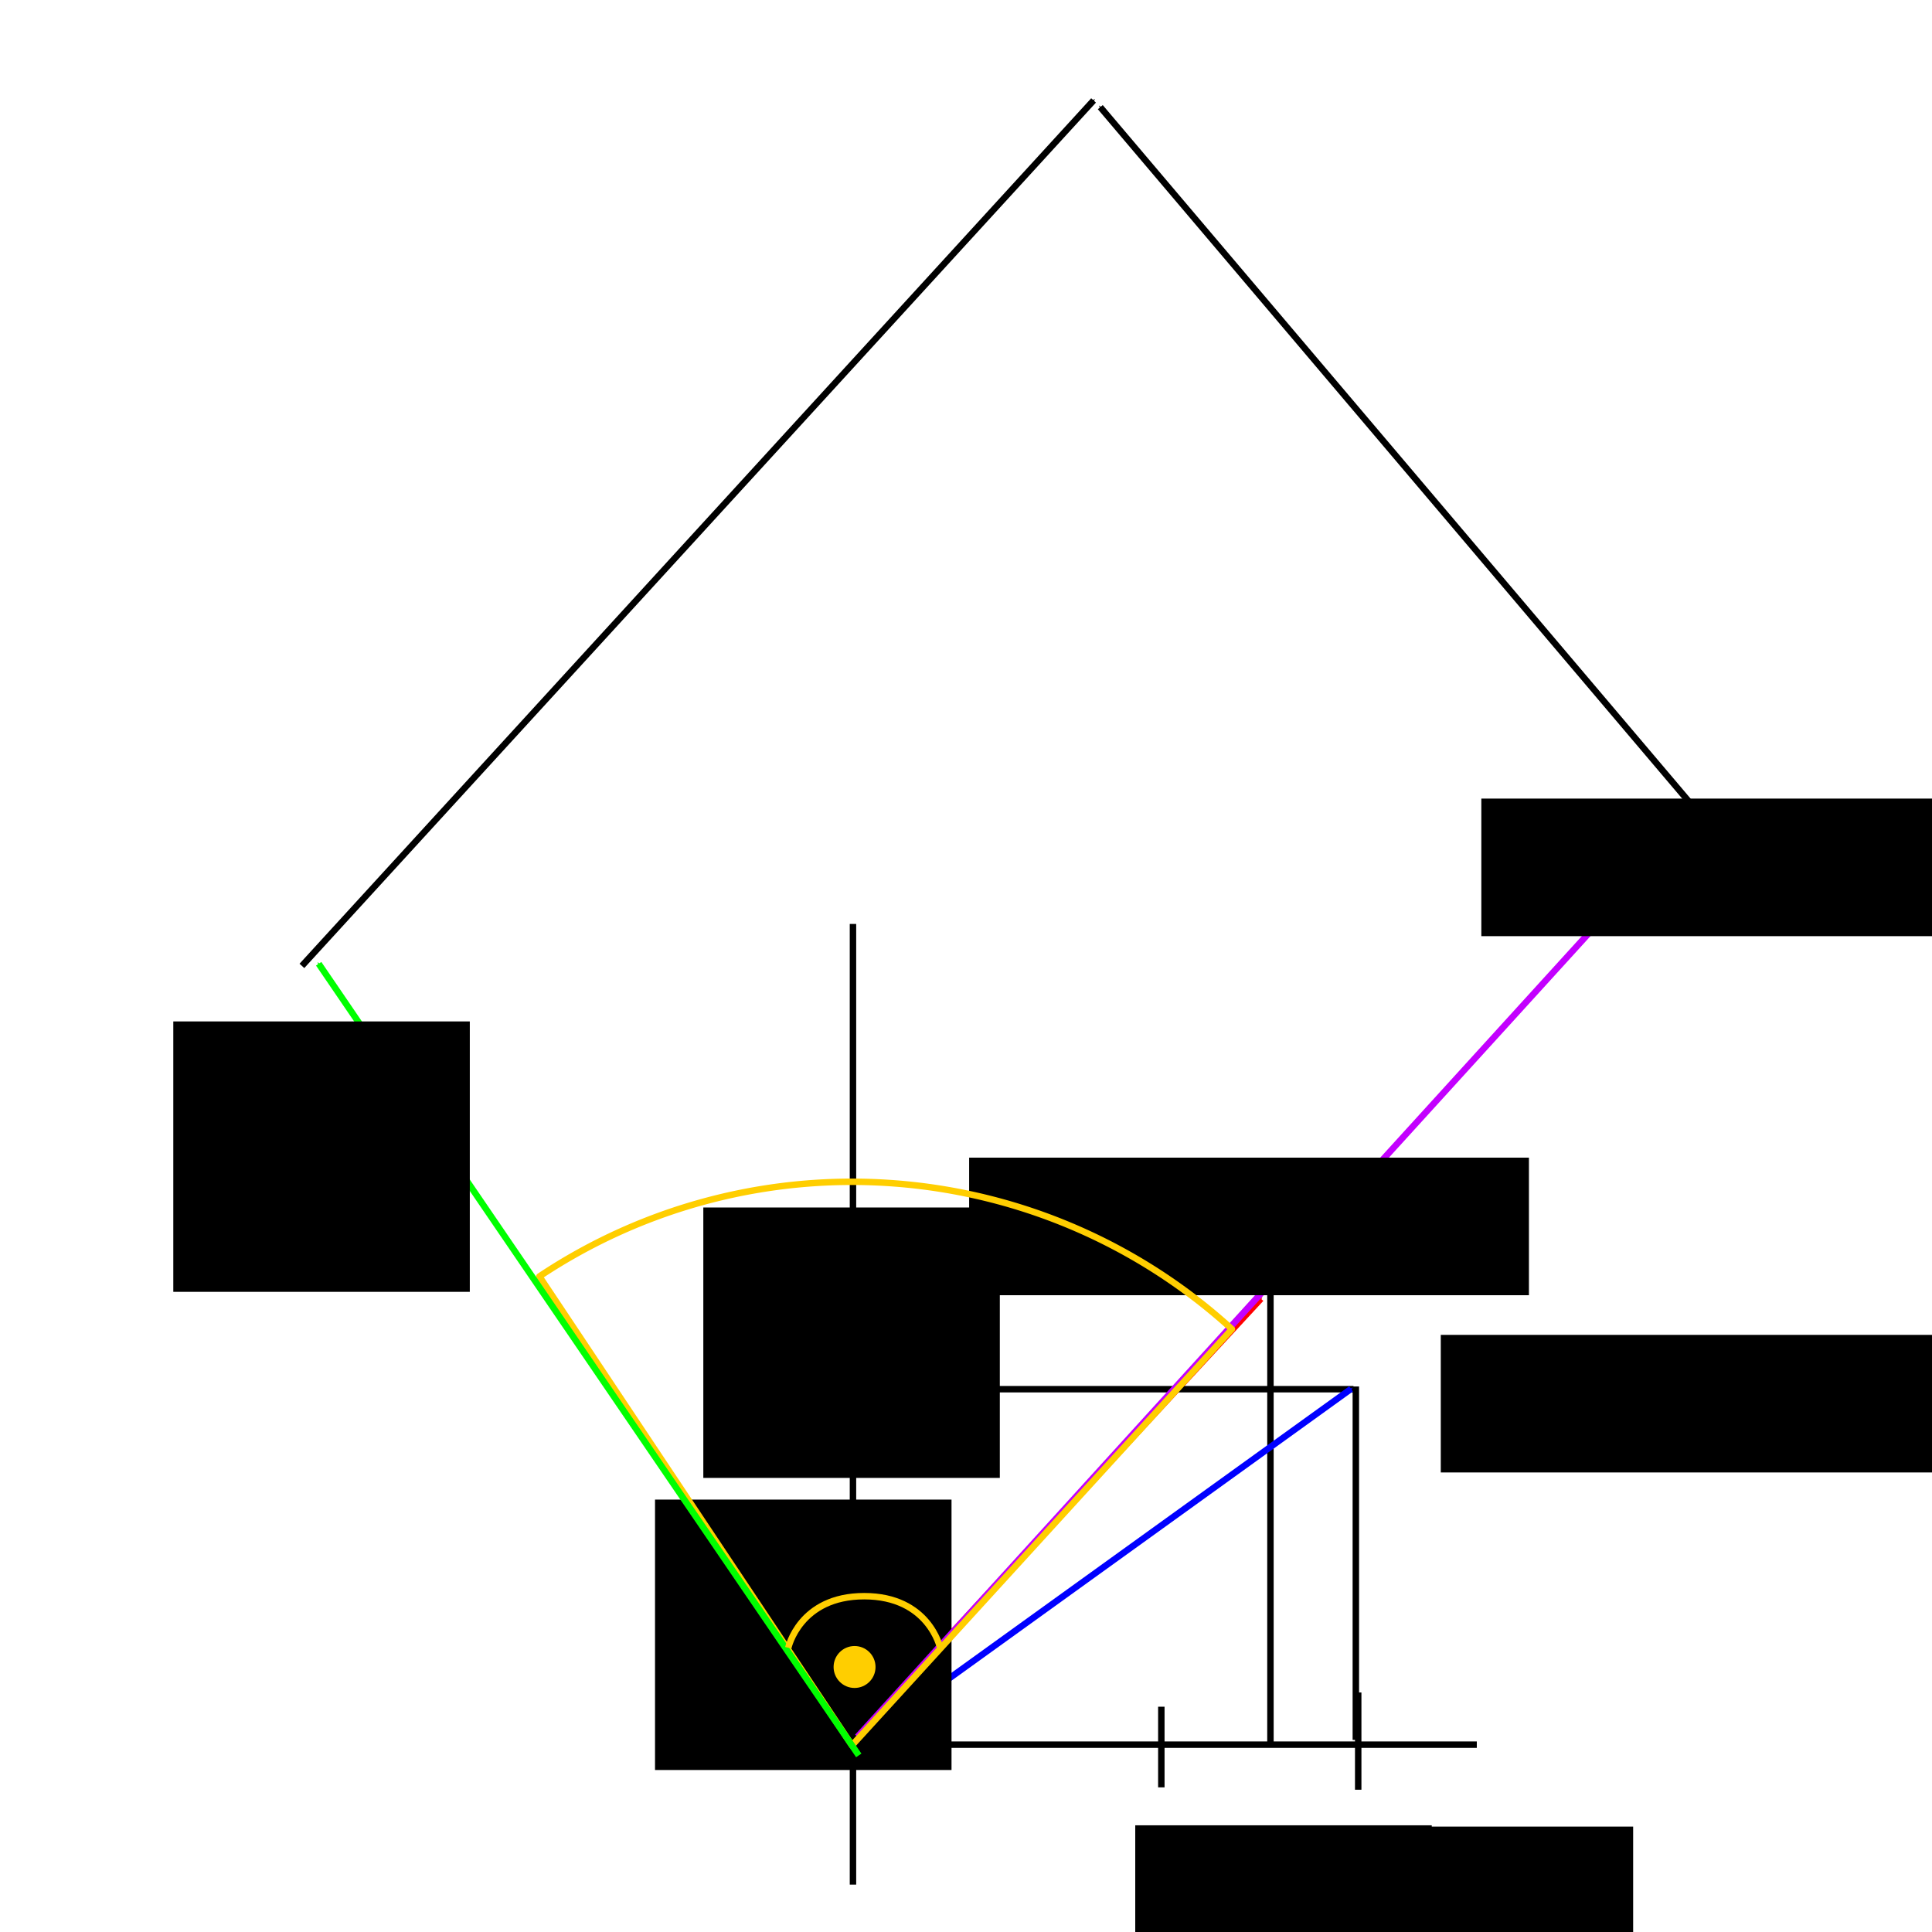 <?xml version="1.0" encoding="UTF-8" standalone="no"?>
<!-- Created with Inkscape (http://www.inkscape.org/) -->

<svg
   xmlns:dc="http://purl.org/dc/elements/1.1/"
   xmlns:cc="http://creativecommons.org/ns#"
   xmlns:rdf="http://www.w3.org/1999/02/22-rdf-syntax-ns#"
   xmlns:svg="http://www.w3.org/2000/svg"
   xmlns="http://www.w3.org/2000/svg"
   xmlns:sodipodi="http://sodipodi.sourceforge.net/DTD/sodipodi-0.dtd"
   xmlns:inkscape="http://www.inkscape.org/namespaces/inkscape"
   width="300"
   height="300"
   viewBox="0 0 300 300"
   id="svg2"
   version="1.1"
   inkscape:version="0.91 r13725"
   sodipodi:docname="complex_numbers_multiplication_with_b.svg">
  <defs
     id="defs4">
    <marker
       inkscape:isstock="true"
       style="overflow:visible"
       id="marker4874"
       refX="0"
       refY="0"
       orient="auto"
       inkscape:stockid="Arrow1Mend">
      <path
         transform="matrix(-0.4,0,0,-0.4,-4,0)"
         style="fill:#000000;fill-opacity:1;fill-rule:evenodd;stroke:#000000;stroke-width:1pt;stroke-opacity:1"
         d="M 0,0 5,-5 -12.5,0 5,5 0,0 Z"
         id="path4876"
         inkscape:connector-curvature="0" />
    </marker>
    <marker
       inkscape:stockid="Arrow1Mend"
       orient="auto"
       refY="0"
       refX="0"
       id="marker4828"
       style="overflow:visible"
       inkscape:isstock="true"
       inkscape:collect="always">
      <path
         id="path4830"
         d="M 0,0 5,-5 -12.5,0 5,5 0,0 Z"
         style="fill:#000000;fill-opacity:1;fill-rule:evenodd;stroke:#000000;stroke-width:1pt;stroke-opacity:1"
         transform="matrix(-0.4,0,0,-0.4,-4,0)"
         inkscape:connector-curvature="0" />
    </marker>
    <marker
       inkscape:stockid="Arrow1Mend"
       orient="auto"
       refY="0"
       refX="0"
       id="marker4694"
       style="overflow:visible"
       inkscape:isstock="true">
      <path
         id="path4696"
         d="M 0,0 5,-5 -12.5,0 5,5 0,0 Z"
         style="fill:#00ff00;fill-opacity:1;fill-rule:evenodd;stroke:#00ff00;stroke-width:1pt;stroke-opacity:1"
         transform="matrix(-0.4,0,0,-0.4,-4,0)"
         inkscape:connector-curvature="0" />
    </marker>
    <marker
       inkscape:stockid="Arrow1Mend"
       orient="auto"
       refY="0"
       refX="0"
       id="marker4658"
       style="overflow:visible"
       inkscape:isstock="true">
      <path
         id="path4660"
         d="M 0,0 5,-5 -12.5,0 5,5 0,0 Z"
         style="fill:#c300ff;fill-opacity:1;fill-rule:evenodd;stroke:#c300ff;stroke-width:1pt;stroke-opacity:1"
         transform="matrix(-0.4,0,0,-0.4,-4,0)"
         inkscape:connector-curvature="0" />
    </marker>
    <marker
       inkscape:isstock="true"
       style="overflow:visible"
       id="marker4444"
       refX="0"
       refY="0"
       orient="auto"
       inkscape:stockid="Arrow1Mend">
      <path
         transform="matrix(-0.4,0,0,-0.4,-4,0)"
         style="fill:#0000ff;fill-opacity:1;fill-rule:evenodd;stroke:#0000ff;stroke-width:1pt;stroke-opacity:1"
         d="M 0,0 5,-5 -12.5,0 5,5 0,0 Z"
         id="path4446"
         inkscape:connector-curvature="0" />
    </marker>
    <marker
       inkscape:stockid="Arrow1Mend"
       orient="auto"
       refY="0"
       refX="0"
       id="Arrow1Mend"
       style="overflow:visible"
       inkscape:isstock="true"
       inkscape:collect="always">
      <path
         id="path4159"
         d="M 0,0 5,-5 -12.5,0 5,5 0,0 Z"
         style="fill:#ff0000;fill-opacity:1;fill-rule:evenodd;stroke:#ff0000;stroke-width:1pt;stroke-opacity:1"
         transform="matrix(-0.4,0,0,-0.4,-4,0)"
         inkscape:connector-curvature="0" />
    </marker>
  </defs>
  <sodipodi:namedview
     id="base"
     pagecolor="#ffffff"
     bordercolor="#666666"
     borderopacity="1.0"
     inkscape:pageopacity="0.0"
     inkscape:pageshadow="2"
     inkscape:zoom="1.3575"
     inkscape:cx="108.207"
     inkscape:cy="129.60404"
     inkscape:document-units="px"
     inkscape:current-layer="layer1"
     showgrid="false"
     units="px"
     inkscape:window-width="1366"
     inkscape:window-height="719"
     inkscape:window-x="0"
     inkscape:window-y="25"
     inkscape:window-maximized="1" />
  <g
     inkscape:label="Calque 1"
     inkscape:groupmode="layer"
     id="layer1"
     transform="translate(0,-752.362)">
    <path
       style="fill:none;fill-rule:evenodd;stroke:#000000;stroke-width:1px;stroke-linecap:butt;stroke-linejoin:miter;stroke-opacity:1"
       d="m 132.449,1045.003 0,-149.171"
       id="path4136"
       inkscape:connector-curvature="0" />
    <path
       style="fill:none;fill-rule:evenodd;stroke:#000000;stroke-width:1px;stroke-linecap:butt;stroke-linejoin:miter;stroke-opacity:1"
       d="m 106.832,1023.272 122.486,0"
       id="path4138"
       inkscape:connector-curvature="0"
       sodipodi:nodetypes="cc" />
    <path
       style="fill:none;fill-rule:evenodd;stroke:#000000;stroke-width:1px;stroke-linecap:butt;stroke-linejoin:miter;stroke-opacity:1"
       d="m 133.186,952.922 66.298,0"
       id="path4140"
       inkscape:connector-curvature="0" />
    <path
       style="fill:none;fill-rule:evenodd;stroke:#000000;stroke-width:1px;stroke-linecap:butt;stroke-linejoin:miter;stroke-opacity:1"
       d="m 197.274,1023.64 0,-70.718"
       id="path4142"
       inkscape:connector-curvature="0" />
    <path
       style="fill:none;fill-rule:evenodd;stroke:#ff0000;stroke-width:1;stroke-linecap:butt;stroke-linejoin:miter;stroke-miterlimit:4;stroke-dasharray:none;stroke-opacity:1;marker-end:url(#Arrow1Mend)"
       d="M 132.081,1022.904 195.801,954.027"
       id="path4144"
       inkscape:connector-curvature="0" />
    <path
       style="fill:none;fill-rule:evenodd;stroke:#000000;stroke-width:1px;stroke-linecap:butt;stroke-linejoin:miter;stroke-opacity:1"
       d="m 210.902,1015.169 0,15.101"
       id="path4426"
       inkscape:connector-curvature="0" />
    <path
       style="fill:none;fill-rule:evenodd;stroke:#000000;stroke-width:1px;stroke-linecap:butt;stroke-linejoin:miter;stroke-opacity:1"
       d="m 180.331,1017.379 0,12.523"
       id="path4428"
       inkscape:connector-curvature="0" />
    <path
       style="fill:none;fill-rule:evenodd;stroke:#000000;stroke-width:1px;stroke-linecap:butt;stroke-linejoin:miter;stroke-opacity:1"
       d="m 125.083,987.545 13.628,0"
       id="path4430"
       inkscape:connector-curvature="0" />
    <path
       style="fill:none;fill-rule:evenodd;stroke:#000000;stroke-width:1px;stroke-linecap:butt;stroke-linejoin:miter;stroke-opacity:1"
       d="m 210.534,1022.535 0,-54.88"
       id="path4432"
       inkscape:connector-curvature="0" />
    <path
       style="fill:none;fill-rule:evenodd;stroke:#000000;stroke-width:1px;stroke-linecap:butt;stroke-linejoin:miter;stroke-opacity:1"
       d="m 131.713,968.075 78.453,0"
       id="path4434"
       inkscape:connector-curvature="0" />
    <path
       style="fill:none;fill-rule:evenodd;stroke:#0000ff;stroke-width:1px;stroke-linecap:butt;stroke-linejoin:miter;stroke-opacity:1;marker-end:url(#marker4444)"
       d="m 132.081,1024.009 77.716,-55.985"
       id="path4436"
       inkscape:connector-curvature="0" />
    <flowRoot
       xml:space="preserve"
       id="flowRoot4514"
       style="font-style:normal;font-weight:normal;font-size:12.5px;line-height:125%;font-family:sans-serif;letter-spacing:0px;word-spacing:0px;fill:#000000;fill-opacity:1;stroke:none;stroke-width:1px;stroke-linecap:butt;stroke-linejoin:miter;stroke-opacity:1"
       transform="translate(57.68,889.202)"><flowRegion
         id="flowRegion4516"><rect
           id="rect4518"
           width="46.041"
           height="41.989"
           x="118.6"
           y="146.593"
           style="font-size:12.5px" /></flowRegion><flowPara
         id="flowPara4520">1</flowPara></flowRoot>    <flowRoot
       xml:space="preserve"
       id="flowRoot4514-4"
       style="font-style:normal;font-weight:normal;font-size:12.5px;line-height:125%;font-family:sans-serif;letter-spacing:0px;word-spacing:0px;fill:#000000;fill-opacity:1;stroke:none;stroke-width:1px;stroke-linecap:butt;stroke-linejoin:miter;stroke-opacity:1"
       transform="translate(88.953,889.401)"><flowRegion
         id="flowRegion4516-8"><rect
           id="rect4518-8"
           width="46.041"
           height="41.989"
           x="118.6"
           y="146.593"
           style="font-size:12.5px" /></flowRegion><flowPara
         id="flowPara4520-0">c</flowPara></flowRoot>    <flowRoot
       xml:space="preserve"
       id="flowRoot4514-3"
       style="font-style:normal;font-weight:normal;font-size:12.5px;line-height:125%;font-family:sans-serif;letter-spacing:0px;word-spacing:0px;fill:#000000;fill-opacity:1;stroke:none;stroke-width:1px;stroke-linecap:butt;stroke-linejoin:miter;stroke-opacity:1"
       transform="translate(-9.389,793.269)"><flowRegion
         id="flowRegion4516-9"><rect
           id="rect4518-3"
           width="46.041"
           height="41.989"
           x="118.6"
           y="146.593"
           style="font-size:12.5px" /></flowRegion><flowPara
         id="flowPara4520-00">d</flowPara></flowRoot>    <flowRoot
       xml:space="preserve"
       id="flowRoot4514-3-7"
       style="font-style:normal;font-weight:normal;font-size:12.5px;line-height:125%;font-family:sans-serif;letter-spacing:0px;word-spacing:0px;fill:#000000;fill-opacity:1;stroke:none;stroke-width:1px;stroke-linecap:butt;stroke-linejoin:miter;stroke-opacity:1"
       transform="translate(-16.889,838.625)"><flowRegion
         id="flowRegion4516-9-8"><rect
           id="rect4518-3-2"
           width="46.041"
           height="41.989"
           x="118.6"
           y="146.593"
           style="font-size:12.5px" /></flowRegion><flowPara
         id="flowPara4520-00-1">i</flowPara></flowRoot>    <path
       style="fill:none;fill-rule:evenodd;stroke:#c300ff;stroke-width:1;stroke-linecap:butt;stroke-linejoin:miter;stroke-miterlimit:4;stroke-dasharray:none;stroke-opacity:1;marker-end:url(#marker4658)"
       d="M 133.149,1022.057 263.536,878.778"
       id="path4582"
       inkscape:connector-curvature="0" />
    <flowRoot
       xml:space="preserve"
       id="flowRoot4514-1"
       style="font-style:normal;font-weight:normal;font-size:12.5px;line-height:125%;font-family:sans-serif;letter-spacing:0px;word-spacing:0px;fill:#000000;fill-opacity:1;stroke:none;stroke-width:1px;stroke-linecap:butt;stroke-linejoin:miter;stroke-opacity:1"
       transform="translate(105.123,813.048)"><flowRegion
         id="flowRegion4516-5"><rect
           id="rect4518-36"
           width="86.924"
           height="21.363"
           x="118.6"
           y="146.593"
           style="font-size:12.5px" /></flowRegion><flowPara
         id="flowPara4520-1">w = c + id</flowPara></flowRoot>    <flowRoot
       xml:space="preserve"
       id="flowRoot4514-1-2"
       style="font-style:normal;font-weight:normal;font-size:12.5px;line-height:125%;font-family:sans-serif;text-align:center;letter-spacing:0px;word-spacing:0px;text-anchor:middle;fill:#000000;fill-opacity:1;stroke:none;stroke-width:1px;stroke-linecap:butt;stroke-linejoin:miter;stroke-opacity:1"
       transform="translate(31.888,785.527)"><flowRegion
         id="flowRegion4516-5-0"><rect
           id="rect4518-36-7"
           width="86.924"
           height="21.363"
           x="118.6"
           y="146.593"
           style="font-size:12.5px;text-align:center;text-anchor:middle" /></flowRegion><flowPara
         id="flowPara4520-1-2">z</flowPara></flowRoot>    <flowRoot
       xml:space="preserve"
       id="flowRoot4514-1-2-2"
       style="font-style:normal;font-weight:normal;font-size:12.5px;line-height:125%;font-family:sans-serif;text-align:center;letter-spacing:0px;word-spacing:0px;text-anchor:middle;fill:#000000;fill-opacity:1;stroke:none;stroke-width:1px;stroke-linecap:butt;stroke-linejoin:miter;stroke-opacity:1"
       transform="translate(111.421,729.773)"><flowRegion
         id="flowRegion4516-5-0-3"><rect
           id="rect4518-36-7-5"
           width="86.924"
           height="21.363"
           x="118.6"
           y="146.593"
           style="font-size:12.5px;text-align:center;text-anchor:middle" /></flowRegion><flowPara
         id="flowPara4520-1-2-2">zc</flowPara></flowRoot>    <path
       style="fill:none;fill-opacity:1;stroke:#ffce00;stroke-width:1;stroke-linecap:round;stroke-linejoin:round;stroke-miterlimit:4;stroke-dasharray:none;stroke-opacity:1"
       id="path4656"
       sodipodi:type="arc"
       sodipodi:cx="132.29512"
       sodipodi:cy="1023.3793"
       sodipodi:rx="87.509346"
       sodipodi:ry="87.509346"
       sodipodi:start="4.1243876"
       sodipodi:end="5.4522178"
       d="m 83.754,950.567 a 87.509,87.509 0 0 1 107.537,8.179 l -58.995,64.633 z" />
    <path
       style="fill:none;fill-rule:evenodd;stroke:#00ff00;stroke-width:1px;stroke-linecap:butt;stroke-linejoin:miter;stroke-opacity:1;marker-end:url(#marker4694)"
       d="M 133.348,1024.942 49.484,902.012"
       id="path4692"
       inkscape:connector-curvature="0" />
    <flowRoot
       xml:space="preserve"
       id="flowRoot4514-3-7-1"
       style="font-style:normal;font-weight:normal;font-size:12.5px;line-height:125%;font-family:sans-serif;letter-spacing:0px;word-spacing:0px;fill:#000000;fill-opacity:1;stroke:none;stroke-width:1px;stroke-linecap:butt;stroke-linejoin:miter;stroke-opacity:1"
       transform="translate(-91.69,764.376)"><flowRegion
         id="flowRegion4516-9-8-0"><rect
           id="rect4518-3-2-8"
           width="46.041"
           height="41.989"
           x="118.6"
           y="146.593"
           style="font-size:12.5px" /></flowRegion><flowPara
         id="flowPara4520-00-1-7">zid</flowPara></flowRoot>    <path
       style="fill:none;fill-rule:evenodd;stroke:#ffce00;stroke-width:1px;stroke-linecap:butt;stroke-linejoin:miter;stroke-opacity:1"
       d="m 122.409,1008.217 c 0,0 1.736,-8 11.785,-8 10.049,0 11.785,8 11.785,8"
       id="path4782"
       inkscape:connector-curvature="0"
       sodipodi:nodetypes="czc" />
    <circle
       style="fill:#ffce00;fill-opacity:1;stroke:none;stroke-width:1;stroke-linecap:round;stroke-linejoin:round;stroke-miterlimit:4;stroke-dasharray:none;stroke-opacity:1"
       id="path4784"
       cx="132.696"
       cy="1011.212"
       r="3.256" />
    <path
       style="fill:none;fill-rule:evenodd;stroke:#000000;stroke-width:1;stroke-linecap:butt;stroke-linejoin:miter;stroke-miterlimit:4;stroke-dasharray:none;stroke-opacity:1;marker-end:url(#marker4874)"
       d="M 46.88,902.346 169.81,767.957"
       id="path4824"
       inkscape:connector-curvature="0" />
    <path
       style="fill:none;fill-rule:evenodd;stroke:#000000;stroke-width:1;stroke-linecap:butt;stroke-linejoin:miter;stroke-miterlimit:4;stroke-dasharray:none;stroke-opacity:1;marker-end:url(#marker4828)"
       d="M 263.57,878.385 170.852,768.999"
       id="path4826"
       inkscape:connector-curvature="0" />
  </g>
</svg>
